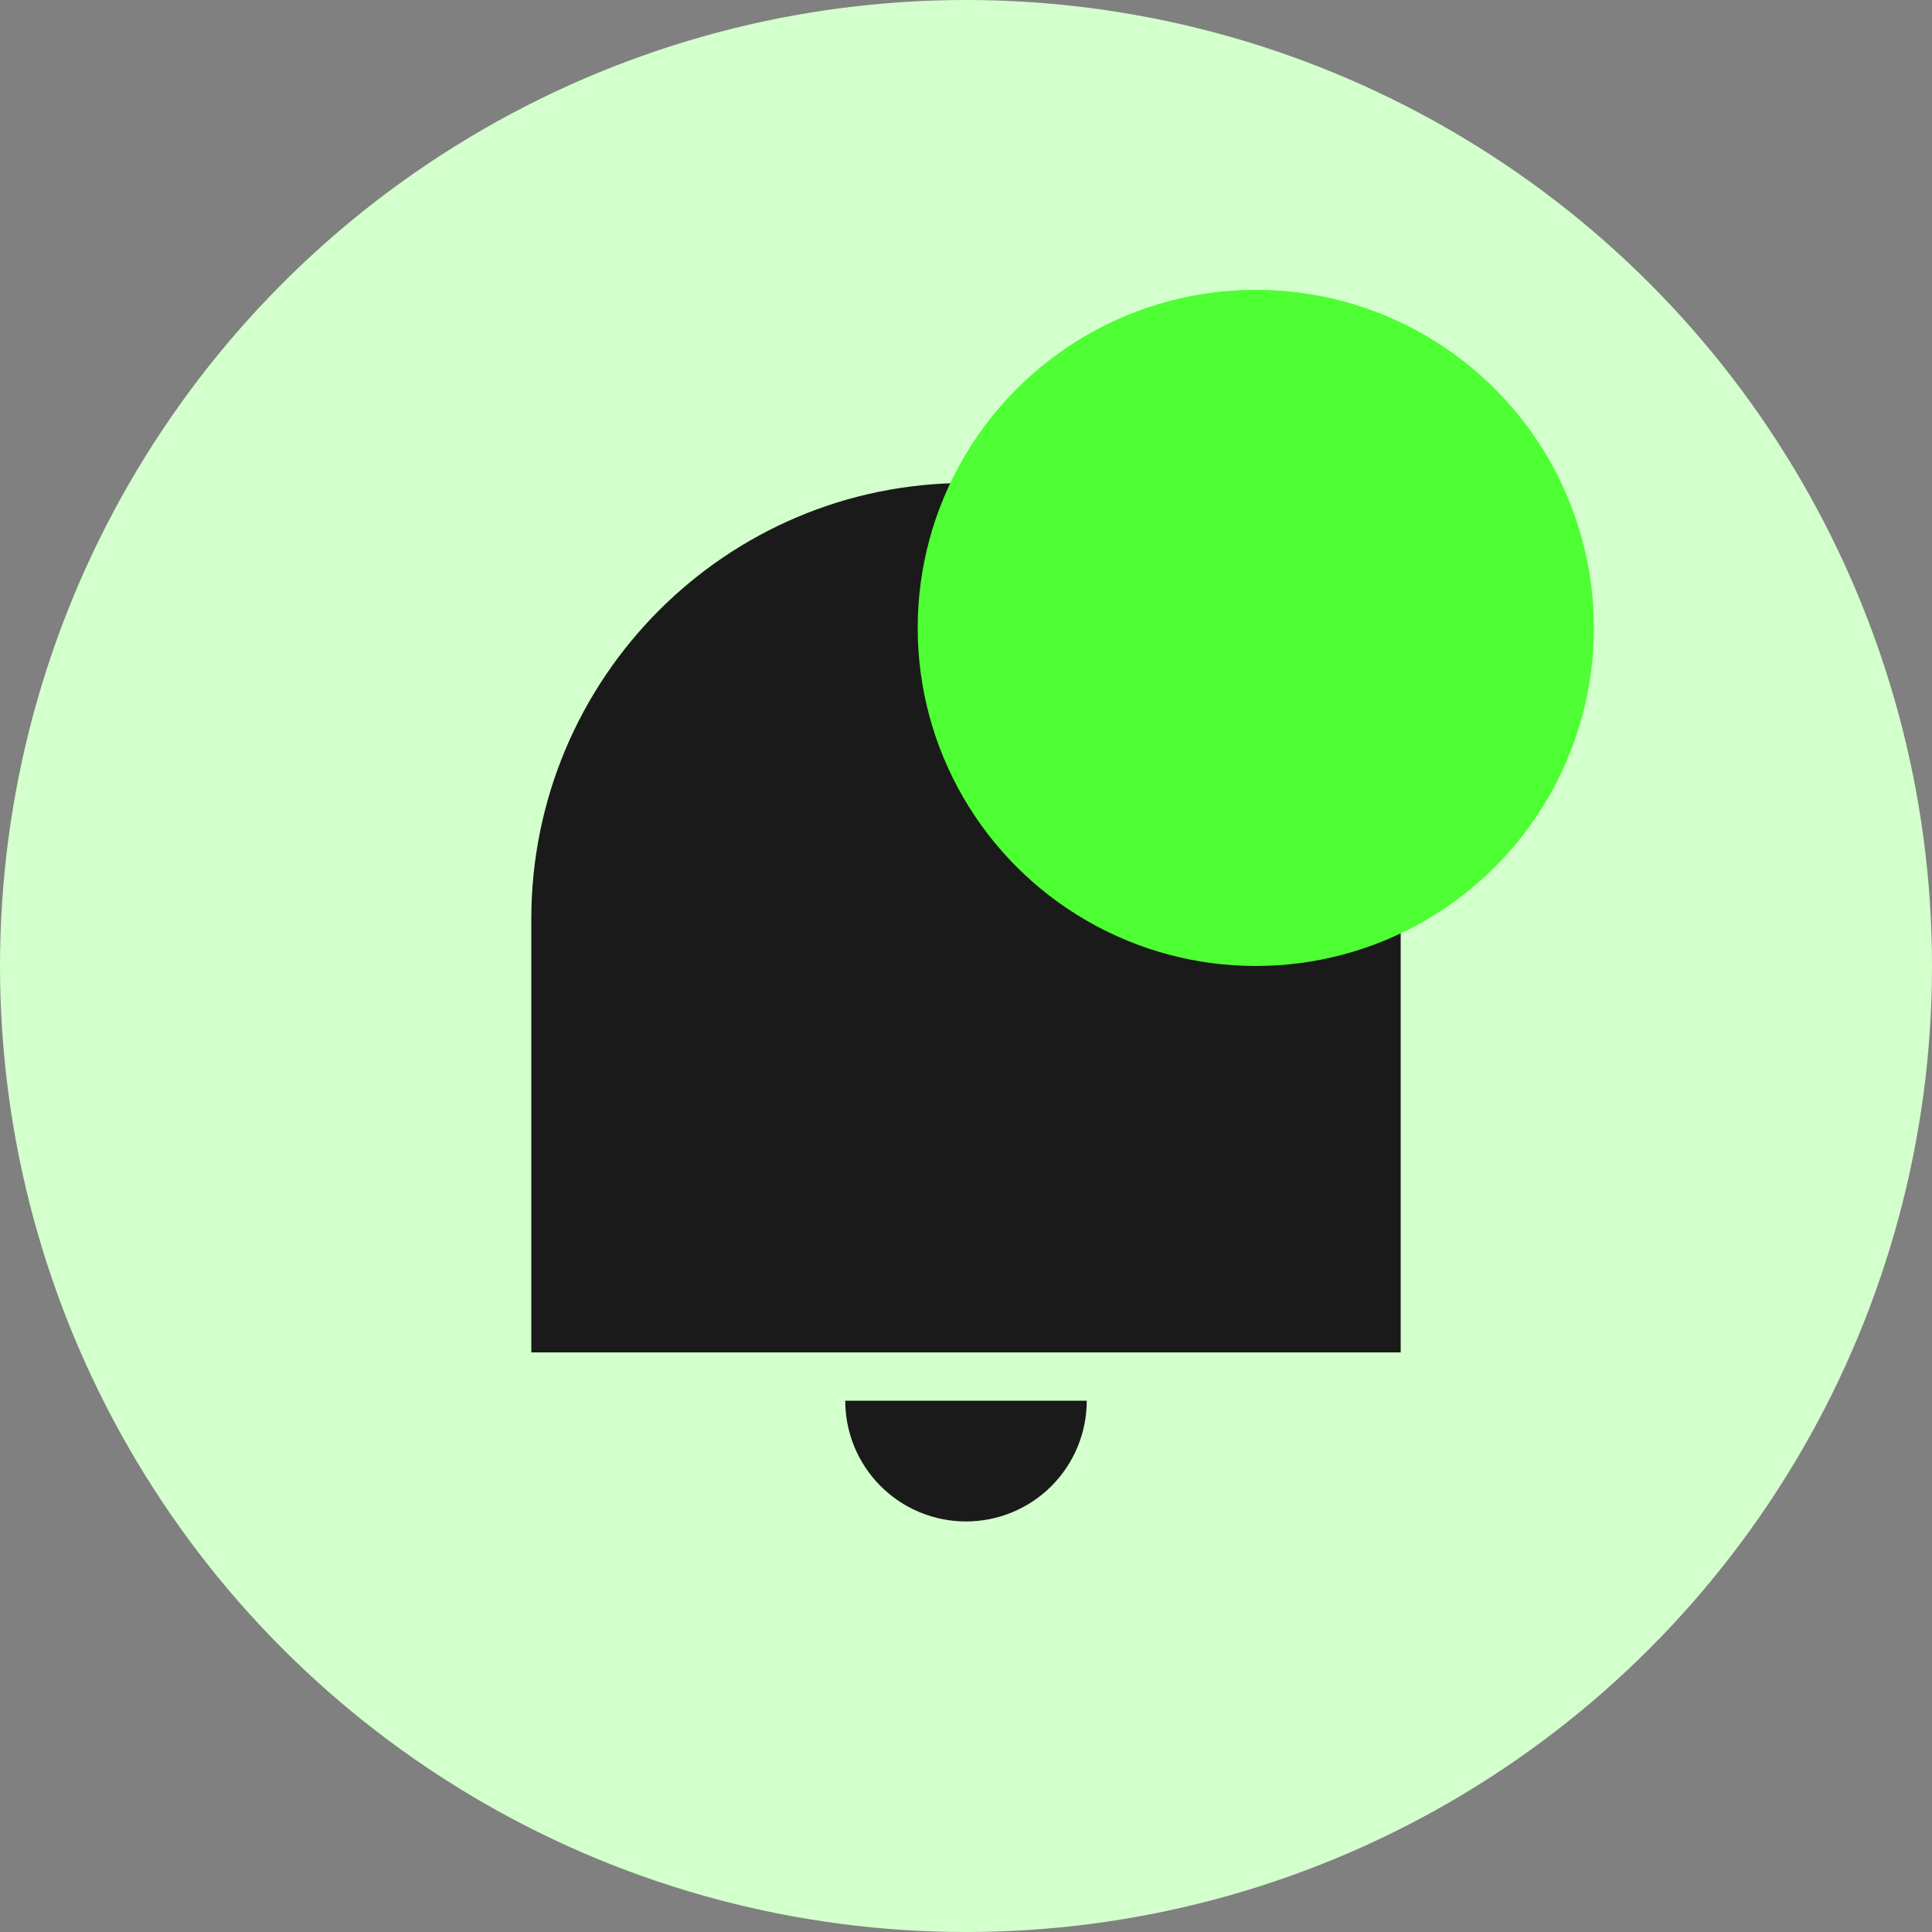 <svg width="40" height="40" viewBox="0 0 40 40" fill="none" xmlns="http://www.w3.org/2000/svg">
<rect x="0" y="0" width="40" height="40" fill="#808080" stroke="none"/>
<circle cx="20" cy="20" r="20" fill="#D3FFCC"/>
<path d="M20 10C24.97 10 29 14.043 29 19.031V28H11V19.031C11 14.043 15.03 10 20 10ZM17.5 29H22.5C22.5 29.663 22.237 30.299 21.768 30.768C21.299 31.237 20.663 31.5 20 31.5C19.337 31.5 18.701 31.237 18.232 30.768C17.763 30.299 17.5 29.663 17.5 29Z" fill="#1A1A1A"/>
<circle cx="26" cy="13" r="7" fill="#4EFF33"/>
</svg>
